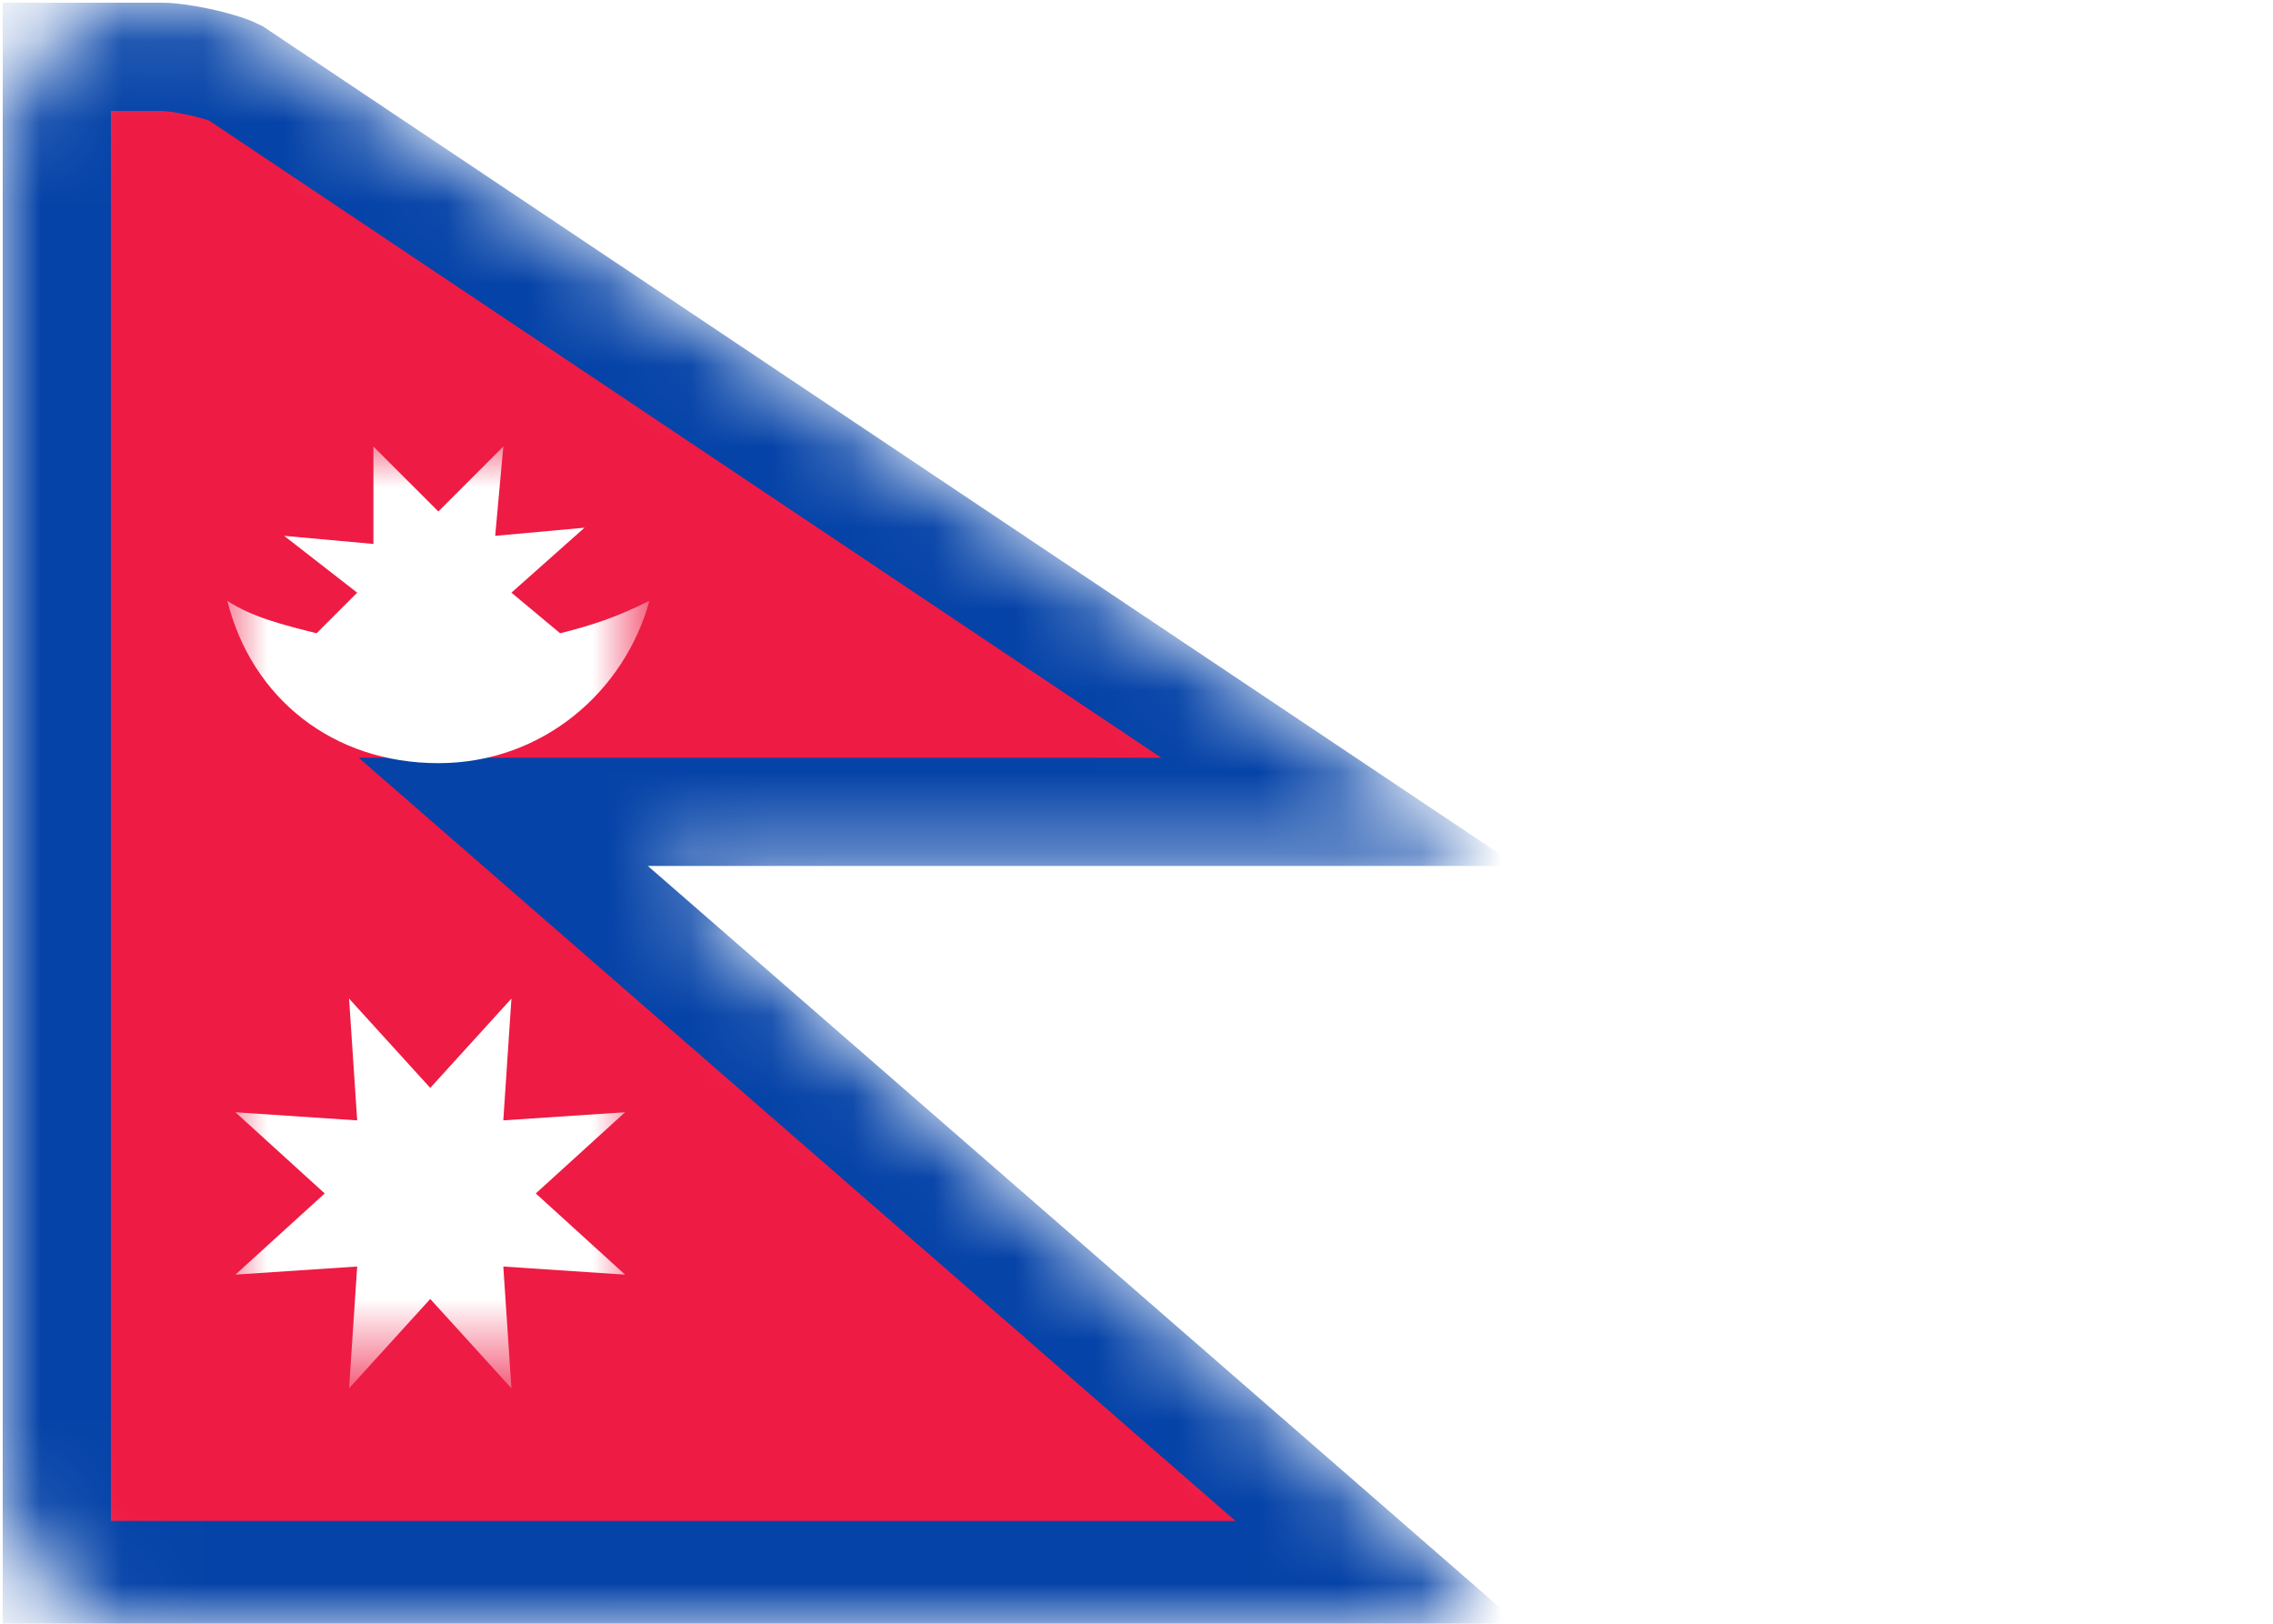 <?xml version="1.0" encoding="utf-8"?>
<!-- Generator: Adobe Illustrator 23.0.3, SVG Export Plug-In . SVG Version: 6.00 Build 0)  -->
<svg width="28px" height="20px" version="1.1" id="Ebene_1" xmlns="http://www.w3.org/2000/svg" xmlns:xlink="http://www.w3.org/1999/xlink" x="0px" y="0px"
	 viewBox="0 0 28 20" style="enable-background:new 0 0 28 20;" xml:space="preserve">
<style type="text/css">
	.st0{fill:#FFFFFF;}
	.st1{fill-rule:evenodd;clip-rule:evenodd;fill:#FFFFFF;}
	.st2{filter:url(#Adobe_OpacityMaskFilter);}
	.st3{mask:url(#mask-4_1_);fill-rule:evenodd;clip-rule:evenodd;fill:#EE1B44;stroke:#0543A8;stroke-width:1.333;}
	.st4{filter:url(#Adobe_OpacityMaskFilter_1_);}
	.st5{mask:url(#mask-4_2_);fill-rule:evenodd;clip-rule:evenodd;fill:#FFFFFF;}
</style>
<title>icon/flags/NP</title>
<desc>Created with Sketch.</desc>
<g>
	<g>
		<path class="st0" d="M2,0h23.9c1.1,0,2,0.9,2,2v15.9c0,1.1-0.9,2-2,2H2c-1.1,0-2-0.9-2-2V2C0,0.9,0.9,0,2,0z"/>
		<g id="Mask">
			<path class="st1" d="M0,2c0-1.1,0.9-2,2-2l0,0c0.4,0,0.9,0.2,1.2,0.4l14.4,9.6c0.6,0.4,0.5,0.7-0.2,0.7H8l9.7,8.5
				c0.6,0.5,0.4,0.9-0.3,0.9H2c-1.1,0-2-0.9-2-2V2z"/>
		</g>
		<defs>
			<filter id="Adobe_OpacityMaskFilter" filterUnits="userSpaceOnUse" x="0" y="0" width="18.7" height="20.1">
				<feColorMatrix  type="matrix" values="1 0 0 0 0  0 1 0 0 0  0 0 1 0 0  0 0 0 1 0"/>
			</filter>
		</defs>
		<mask maskUnits="userSpaceOnUse" x="0" y="0" width="18.7" height="20.1" id="mask-4_1_">
			<g class="st2">
				<path id="path-3_1_" class="st1" d="M0,2c0-1.1,0.9-2,2-2l0,0c0.4,0,0.9,0.2,1.2,0.4l14.4,9.6c0.6,0.4,0.5,0.7-0.2,0.7H8
					l9.7,8.5c0.6,0.5,0.4,0.9-0.3,0.9H2c-1.1,0-2-0.9-2-2V2z"/>
			</g>
		</mask>
		<path id="Mask-Copy" class="st3" d="M0.7,0.7v18.7h16.3L6.2,10h10.3L2.9,0.9C2.7,0.8,2.2,0.7,2,0.7H0.7z M17.4,19.8
			C17.4,19.8,17.4,19.8,17.4,19.8C17.4,19.8,17.4,19.8,17.4,19.8L17.4,19.8z M17.4,10.6C17.4,10.6,17.4,10.6,17.4,10.6
			C17.4,10.6,17.4,10.6,17.4,10.6L17.4,10.6z"/>
		<defs>
			<filter id="Adobe_OpacityMaskFilter_1_" filterUnits="userSpaceOnUse" x="2.8" y="5.5" width="5.2" height="11.6">
				<feColorMatrix  type="matrix" values="1 0 0 0 0  0 1 0 0 0  0 0 1 0 0  0 0 0 1 0"/>
			</filter>
		</defs>
		<mask maskUnits="userSpaceOnUse" x="2.8" y="5.5" width="5.2" height="11.6" id="mask-4_2_">
			<g class="st4">
				<path id="path-3_2_" class="st1" d="M0,2c0-1.1,0.9-2,2-2l0,0c0.4,0,0.9,0.2,1.2,0.4l14.4,9.6c0.6,0.4,0.5,0.7-0.2,0.7H8
					l9.7,8.5c0.6,0.5,0.4,0.9-0.3,0.9H2c-1.1,0-2-0.9-2-2V2z"/>
			</g>
		</mask>
		<path id="Star-93" class="st5" d="M6.9,7.8c0.4-0.1,0.7-0.2,1.1-0.4c-0.3,1.1-1.3,2-2.6,2s-2.3-0.8-2.6-2c0.3,0.2,0.7,0.3,1.1,0.4
			l0.5-0.5L3.5,6.6l1.1,0.1L4.6,5.5l0.8,0.8l0.8-0.8L6.1,6.6l1.1-0.1L6.3,7.3L6.9,7.8z M5.3,16l-1,1.1l0.1-1.5l-1.5,0.1l1.1-1
			l-1.1-1l1.5,0.1l-0.1-1.5l1,1.1l1-1.1l-0.1,1.5l1.5-0.1l-1.1,1l1.1,1l-1.5-0.1l0.1,1.5L5.3,16z"/>
	</g>
</g>
</svg>
